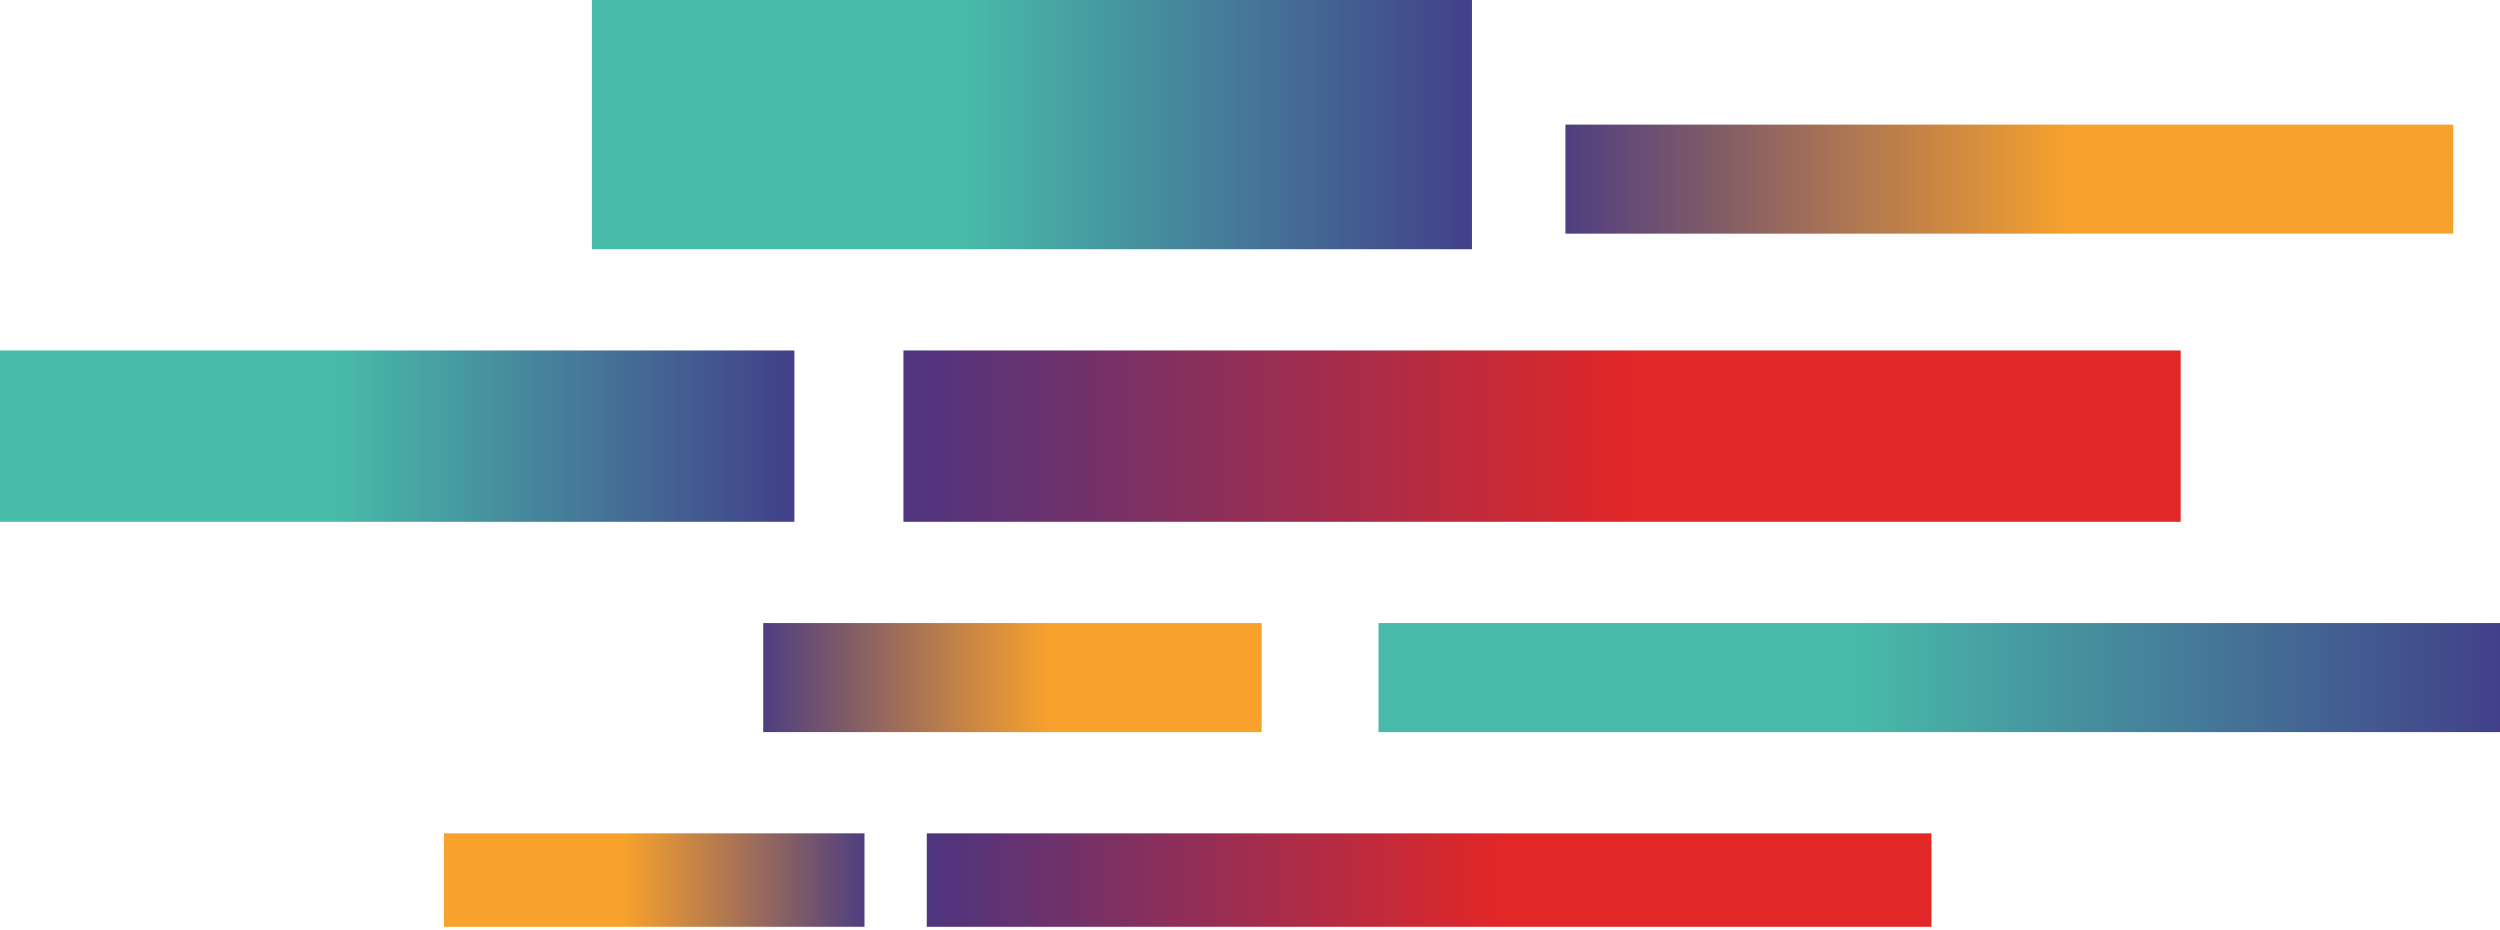 <svg width="387" height="144" viewBox="0 0 387 144" fill="none" xmlns="http://www.w3.org/2000/svg">
<rect width="136.234" height="38.579" transform="matrix(1 0 0 -1 91.626 38.58)" fill="url(#paint0_linear_197_7121)"/>
<rect width="122.972" height="26.523" transform="matrix(1 0 0 -1 0 80.775)" fill="url(#paint1_linear_197_7121)"/>
<rect width="173.607" height="16.878" transform="matrix(1 0 0 -1 213.393 113.328)" fill="url(#paint2_linear_197_7121)"/>
<rect x="337.57" y="80.775" width="197.72" height="26.523" transform="rotate(-180 337.57 80.775)" fill="url(#paint3_linear_197_7121)"/>
<rect x="298.991" y="143.469" width="155.523" height="14.467" transform="rotate(-180 298.991 143.469)" fill="url(#paint4_linear_197_7121)"/>
<rect x="195.308" y="113.328" width="77.159" height="16.878" transform="rotate(-180 195.308 113.328)" fill="url(#paint5_linear_197_7121)"/>
<rect x="68.72" y="129" width="65.103" height="14.467" fill="url(#paint6_linear_197_7121)"/>
<rect x="379.766" y="36.168" width="137.439" height="16.878" transform="rotate(-180 379.766 36.168)" fill="url(#paint7_linear_197_7121)"/>
<defs>
<linearGradient id="paint0_linear_197_7121" x1="58.126" y1="19.29" x2="142.591" y2="19.29" gradientUnits="userSpaceOnUse">
<stop stop-color="#48BAA9"/>
<stop offset="1" stop-color="#413687"/>
</linearGradient>
<linearGradient id="paint1_linear_197_7121" x1="52.468" y1="13.262" x2="128.711" y2="13.262" gradientUnits="userSpaceOnUse">
<stop stop-color="#48BAA9"/>
<stop offset="1" stop-color="#413687"/>
</linearGradient>
<linearGradient id="paint2_linear_197_7121" x1="74.073" y1="8.439" x2="181.709" y2="8.439" gradientUnits="userSpaceOnUse">
<stop stop-color="#48BAA9"/>
<stop offset="1" stop-color="#413687"/>
</linearGradient>
<linearGradient id="paint3_linear_197_7121" x1="421.931" y1="94.037" x2="544.517" y2="94.037" gradientUnits="userSpaceOnUse">
<stop stop-color="#E22727"/>
<stop offset="1" stop-color="#413687"/>
</linearGradient>
<linearGradient id="paint4_linear_197_7121" x1="365.347" y1="150.702" x2="461.772" y2="150.702" gradientUnits="userSpaceOnUse">
<stop stop-color="#E22727"/>
<stop offset="1" stop-color="#413687"/>
</linearGradient>
<linearGradient id="paint5_linear_197_7121" x1="228.23" y1="121.767" x2="276.068" y2="121.767" gradientUnits="userSpaceOnUse">
<stop stop-color="#F8A22D"/>
<stop offset="1" stop-color="#413687"/>
</linearGradient>
<linearGradient id="paint6_linear_197_7121" x1="96.497" y1="136.234" x2="136.861" y2="136.234" gradientUnits="userSpaceOnUse">
<stop stop-color="#F8A22D"/>
<stop offset="1" stop-color="#413687"/>
</linearGradient>
<linearGradient id="paint7_linear_197_7121" x1="438.407" y1="44.607" x2="523.619" y2="44.607" gradientUnits="userSpaceOnUse">
<stop stop-color="#F8A22D"/>
<stop offset="1" stop-color="#413687"/>
</linearGradient>
</defs>
</svg>
